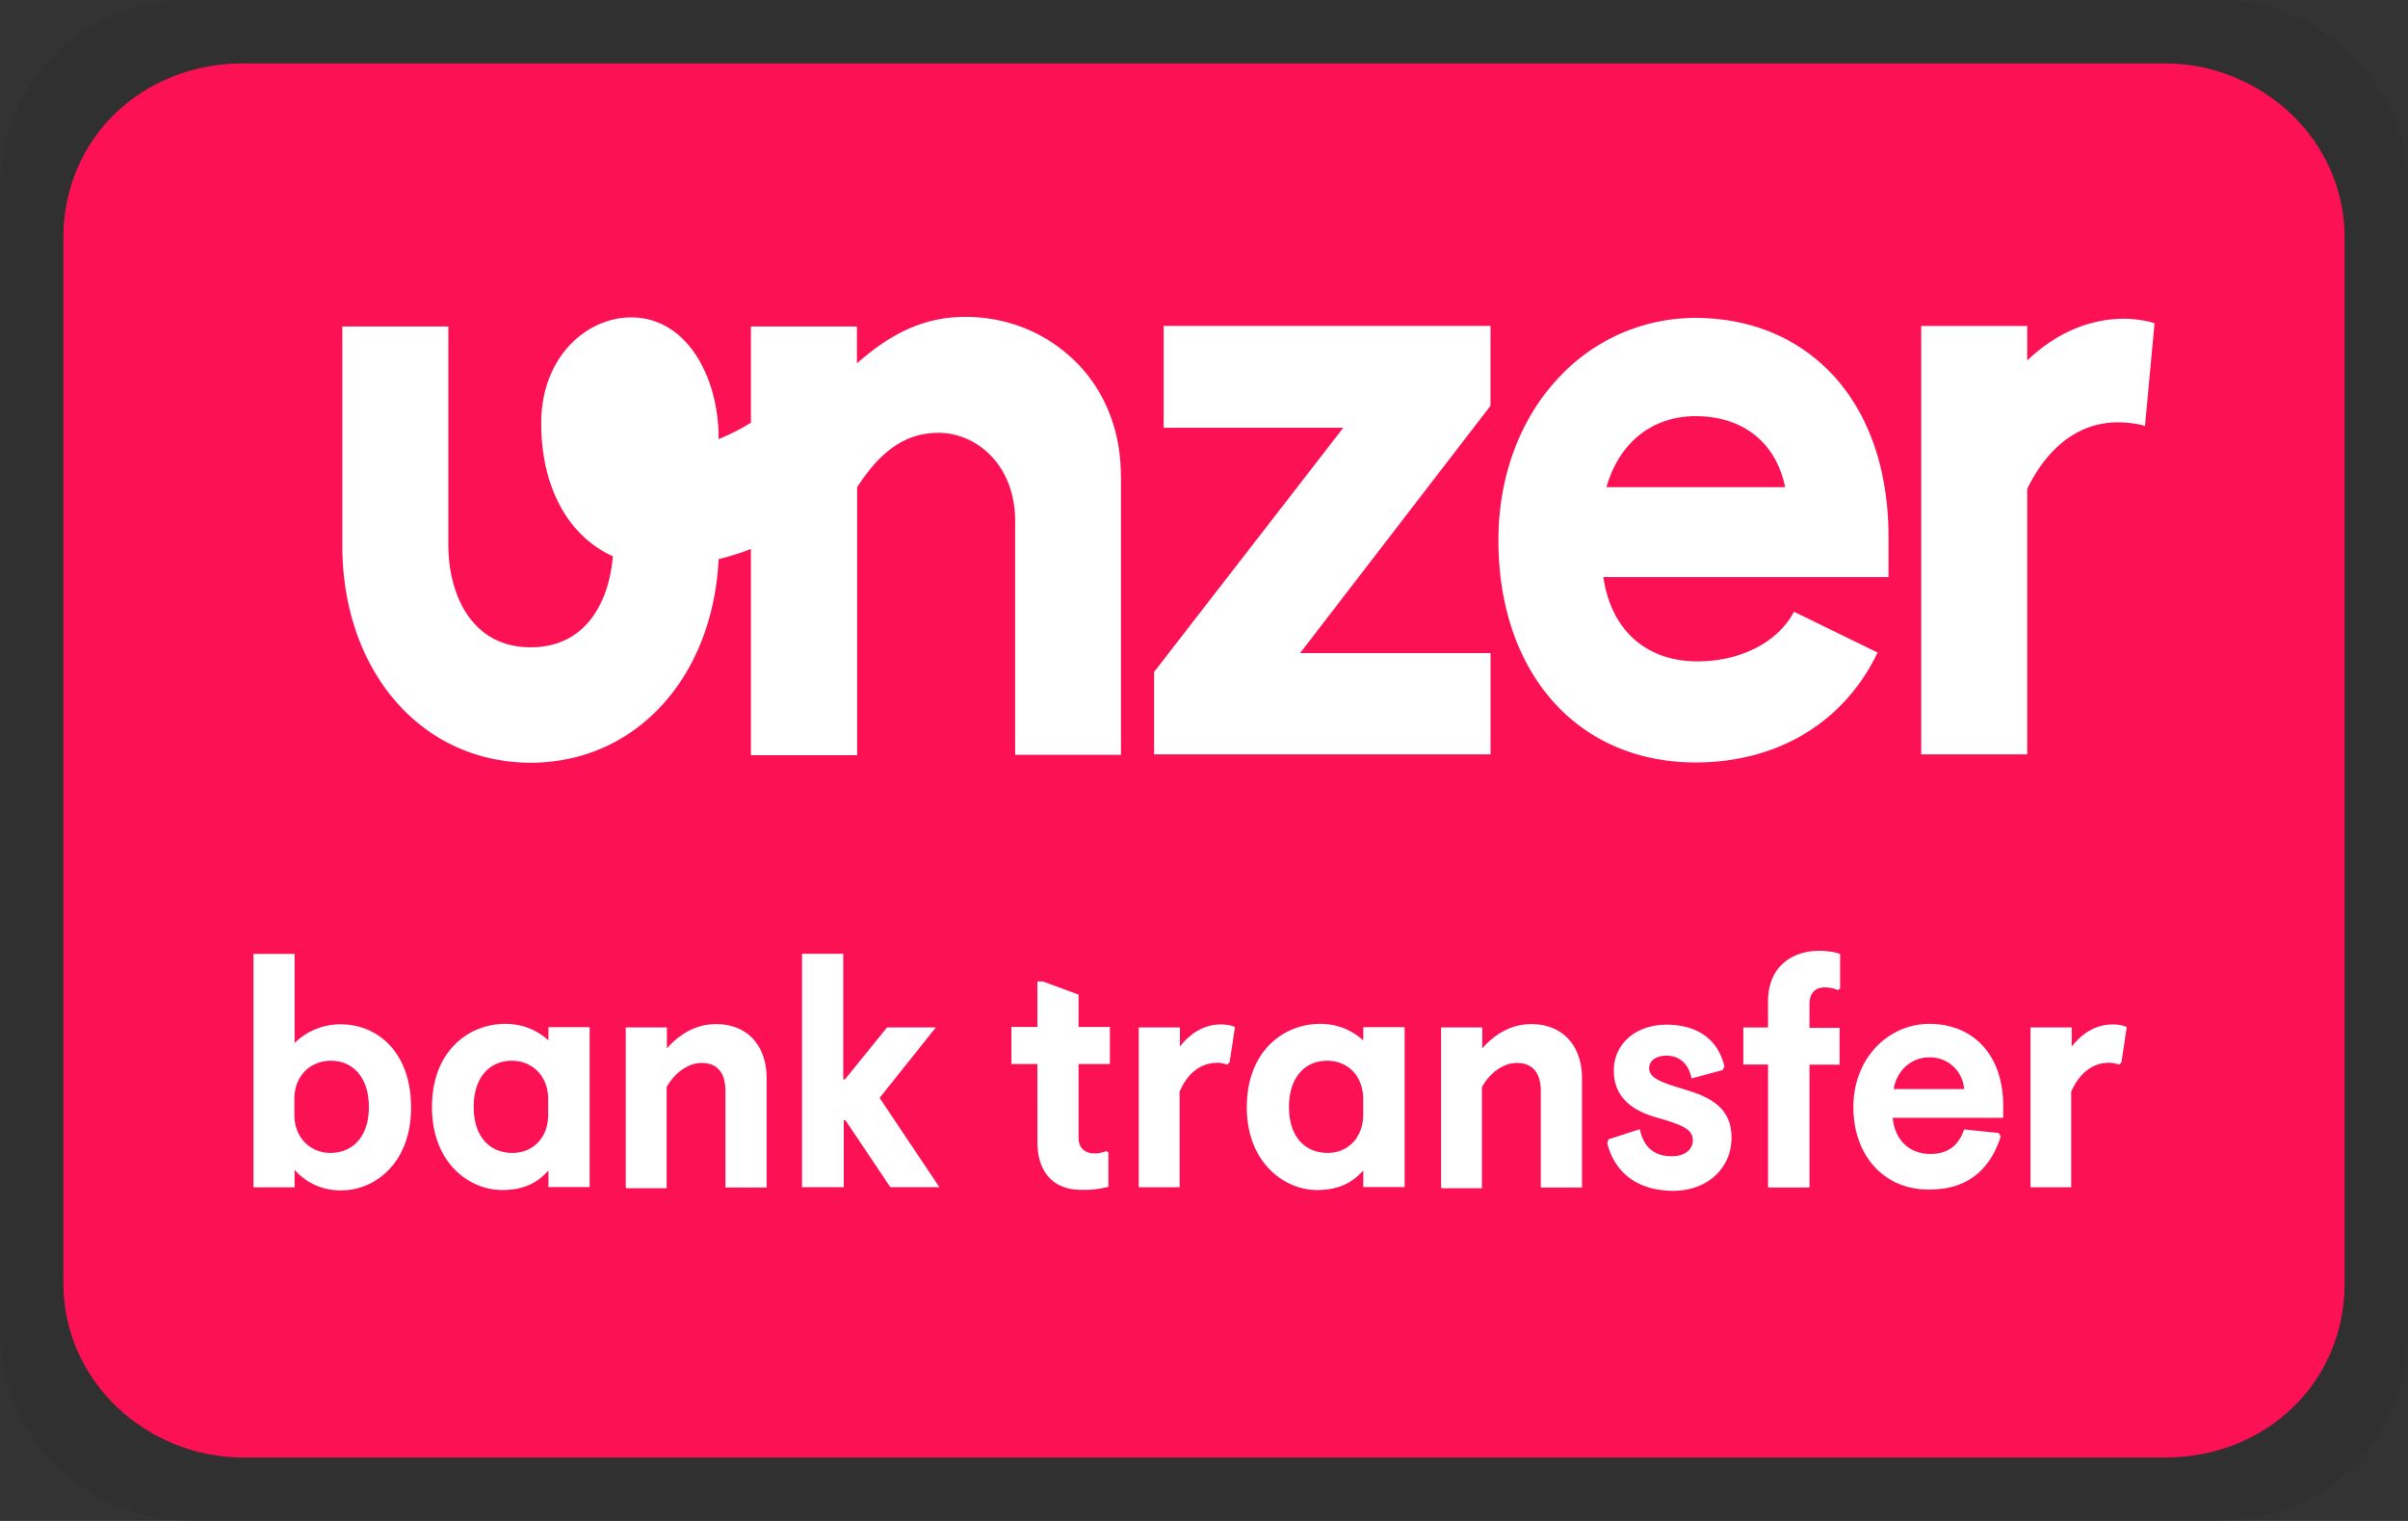 <svg width="38" height="24" viewBox="0 0 38 24" fill="none" role="img" aria-labelledby="pi-unzerbanktransfer" xmlns="http://www.w3.org/2000/svg"><rect x="0" y="0" width="38" height="24" fill="#333333" stroke="none"/><title id="pi-unzerbanktransfer">Unzer Direct Bank Transfer</title><mask id="pi-unzerbanktransfer" style="mask-type:luminance" maskUnits="userSpaceOnUse" x="0" y="0" width="38" height="24"><path d="M0 0h38v24H0V0z" fill="#fff"/></mask><g mask="url(#mask0_11_549)"><path opacity=".07" d="M35 0H3C1.3 0 0 1.3 0 3v18c0 1.7 1.4 3 3 3h32c1.7 0 3-1.3 3-3V3c0-1.7-1.4-3-3-3z" fill="#000"/><path d="M34.158 1H3.842C2.232 1 1 2.192 1 3.75v16.5C1 21.808 2.326 23 3.842 23h30.316C35.768 23 37 21.808 37 20.25V3.75C37 2.192 35.674 1 34.158 1z" fill="#FC1154"/><path d="M17.69 7.503v4.408h-1.67V8.225c0-.904-.625-1.395-1.207-1.395-.51 0-.905.268-1.287.858v4.229H11.85V8.663a4.402 4.402 0 01-.51.16c-.091 1.872-1.31 3.212-2.965 3.212-1.726 0-2.973-1.447-2.973-3.428V5.152h1.673V8.6c0 .74.34 1.614 1.3 1.614.885 0 1.24-.738 1.296-1.436-.699-.318-1.13-1.08-1.13-2.1 0-1.052.722-1.67 1.419-1.67.889 0 1.387.961 1.38 1.921 0 0 .246-.095.51-.259V5.152h1.673v.582c.571-.506 1.1-.734 1.71-.734.677 0 1.296.26 1.755.721.457.46.7 1.092.7 1.782h.002zm.674-.753h2.834l-2.986 3.854v1.3h5.31v-1.598h-3.006l3.005-3.903v-1.26h-5.157V6.75zm10.581-.81c.564.623.857 1.5.857 2.536v.63h-4.5c.121.832.671 1.33 1.484 1.33.674 0 1.26-.294 1.518-.772l.009-.008h.004l1.315.642-.008.01c-.527 1.093-1.575 1.723-2.866 1.723-1.866 0-3.112-1.415-3.112-3.508 0-.987.33-1.893.932-2.542a2.943 2.943 0 012.18-.965c.885.004 1.638.323 2.188.925zm-.775 1.747c-.141-.701-.663-1.12-1.412-1.12-.686 0-1.207.418-1.407 1.12h2.819zM34 5.1c-.224-.071-.474-.071-.474-.071-.55 0-1.084.226-1.535.66v-.545h-1.673v6.76h1.673v-4.19c.33-.677.834-1.05 1.427-1.05 0 0 .264 0 .431.058L34 5.1zM4.649 18.46v.276H4v-3.684h.649v1.407a1.03 1.03 0 01.73-.296c.562 0 1.108.424 1.108 1.313 0 .884-.578 1.307-1.096 1.307a.955.955 0 01-.742-.323zm1.172-.992c0-.475-.259-.73-.598-.73-.319 0-.578.232-.578.606v.243c0 .383.271.606.566.606.351 0 .61-.251.61-.725zm.996 0c0-.885.582-1.312 1.156-1.312.291 0 .51.108.682.26v-.208h.65v2.523h-.65v-.263c-.151.179-.378.31-.722.31-.518.005-1.116-.418-1.116-1.31zm1.834.119v-.243c0-.374-.26-.606-.574-.606-.343 0-.602.255-.602.73 0 .474.26.725.61.725.31 0 .566-.224.566-.606zm1.224 1.148v-2.523h.649v.331c.184-.207.439-.383.774-.383.518 0 .8.363.8.854v1.725h-.65V17.22c0-.296-.13-.447-.377-.447-.224 0-.439.175-.551.382v1.595h-.642v-.016h-.003zm2.782 0V15.05h.65v1.982h.027l.665-.82h.77l-.888 1.112.944 1.41h-.774l-.709-1.056h-.027v1.056h-.658zm3.714-.722V16.79h-.41v-.586h.41v-.717h.088l.561.207v.51h.495v.586h-.495v1.16c0 .163.096.251.256.251.071 0 .12-.016.183-.036l.032.02v.542a1.47 1.47 0 01-.41.048c-.41.008-.71-.227-.71-.762zm1.599.722v-2.523h.65v.303c.154-.2.374-.35.645-.35.092 0 .172.015.223.043l-.084.555-.036.035c-.04-.008-.091-.028-.155-.028-.255 0-.466.152-.598.455v1.51h-.645zm1.706-1.267c0-.885.585-1.312 1.155-1.312.291 0 .51.108.682.26v-.208h.653v2.523h-.653v-.263c-.152.179-.378.31-.721.31-.51.005-1.117-.418-1.117-1.31zm1.836.119v-.243c0-.374-.25-.606-.57-.606-.342 0-.601.255-.601.73 0 .474.259.725.61.725.303 0 .561-.224.561-.606zm1.229 1.148v-2.523h.65v.331c.183-.207.438-.383.772-.383.518 0 .802.363.802.854v1.725h-.65V17.22c0-.296-.133-.447-.379-.447-.227 0-.438.175-.55.382v1.595h-.641v-.016h-.004zm2.622-.694l.02-.063.494-.16c.056.252.195.427.506.427.192 0 .33-.096.33-.247 0-.16-.106-.227-.51-.347-.469-.12-.736-.35-.736-.761 0-.403.33-.721.832-.721.495 0 .817.242.914.66l-.029.057-.49.131c-.048-.24-.199-.359-.398-.359-.156 0-.271.076-.271.196 0 .16.179.223.602.35.458.14.697.339.697.75 0 .47-.367.837-.929.837-.574-.008-.913-.297-1.032-.75zm2.538.694v-1.937h-.39v-.585h.39V15.8c0-.56.395-.797.806-.797.131 0 .24.02.331.048v.546l-.033.028a.488.488 0 00-.21-.044c-.14 0-.24.08-.24.263v.375h.475v.581h-.475v1.939h-.652l-.002-.005zm1.347-1.267c0-.786.567-1.312 1.197-1.312.689 0 1.167.483 1.167 1.296v.187h-1.744c.034.347.258.57.597.57.299 0 .454-.16.53-.387l.546.056.032.056c-.18.561-.562.836-1.12.836-.698.013-1.205-.513-1.205-1.302zm1.747-.283a.537.537 0 00-.554-.5c-.271 0-.506.197-.558.5h1.112zm1.048 1.55v-2.523h.65v.303c.155-.2.374-.35.646-.35.092 0 .171.015.222.043l-.083.555-.036.035c-.04-.008-.092-.028-.16-.028-.25 0-.461.152-.597.455v1.51h-.642z" fill="#fff"/></g></svg>